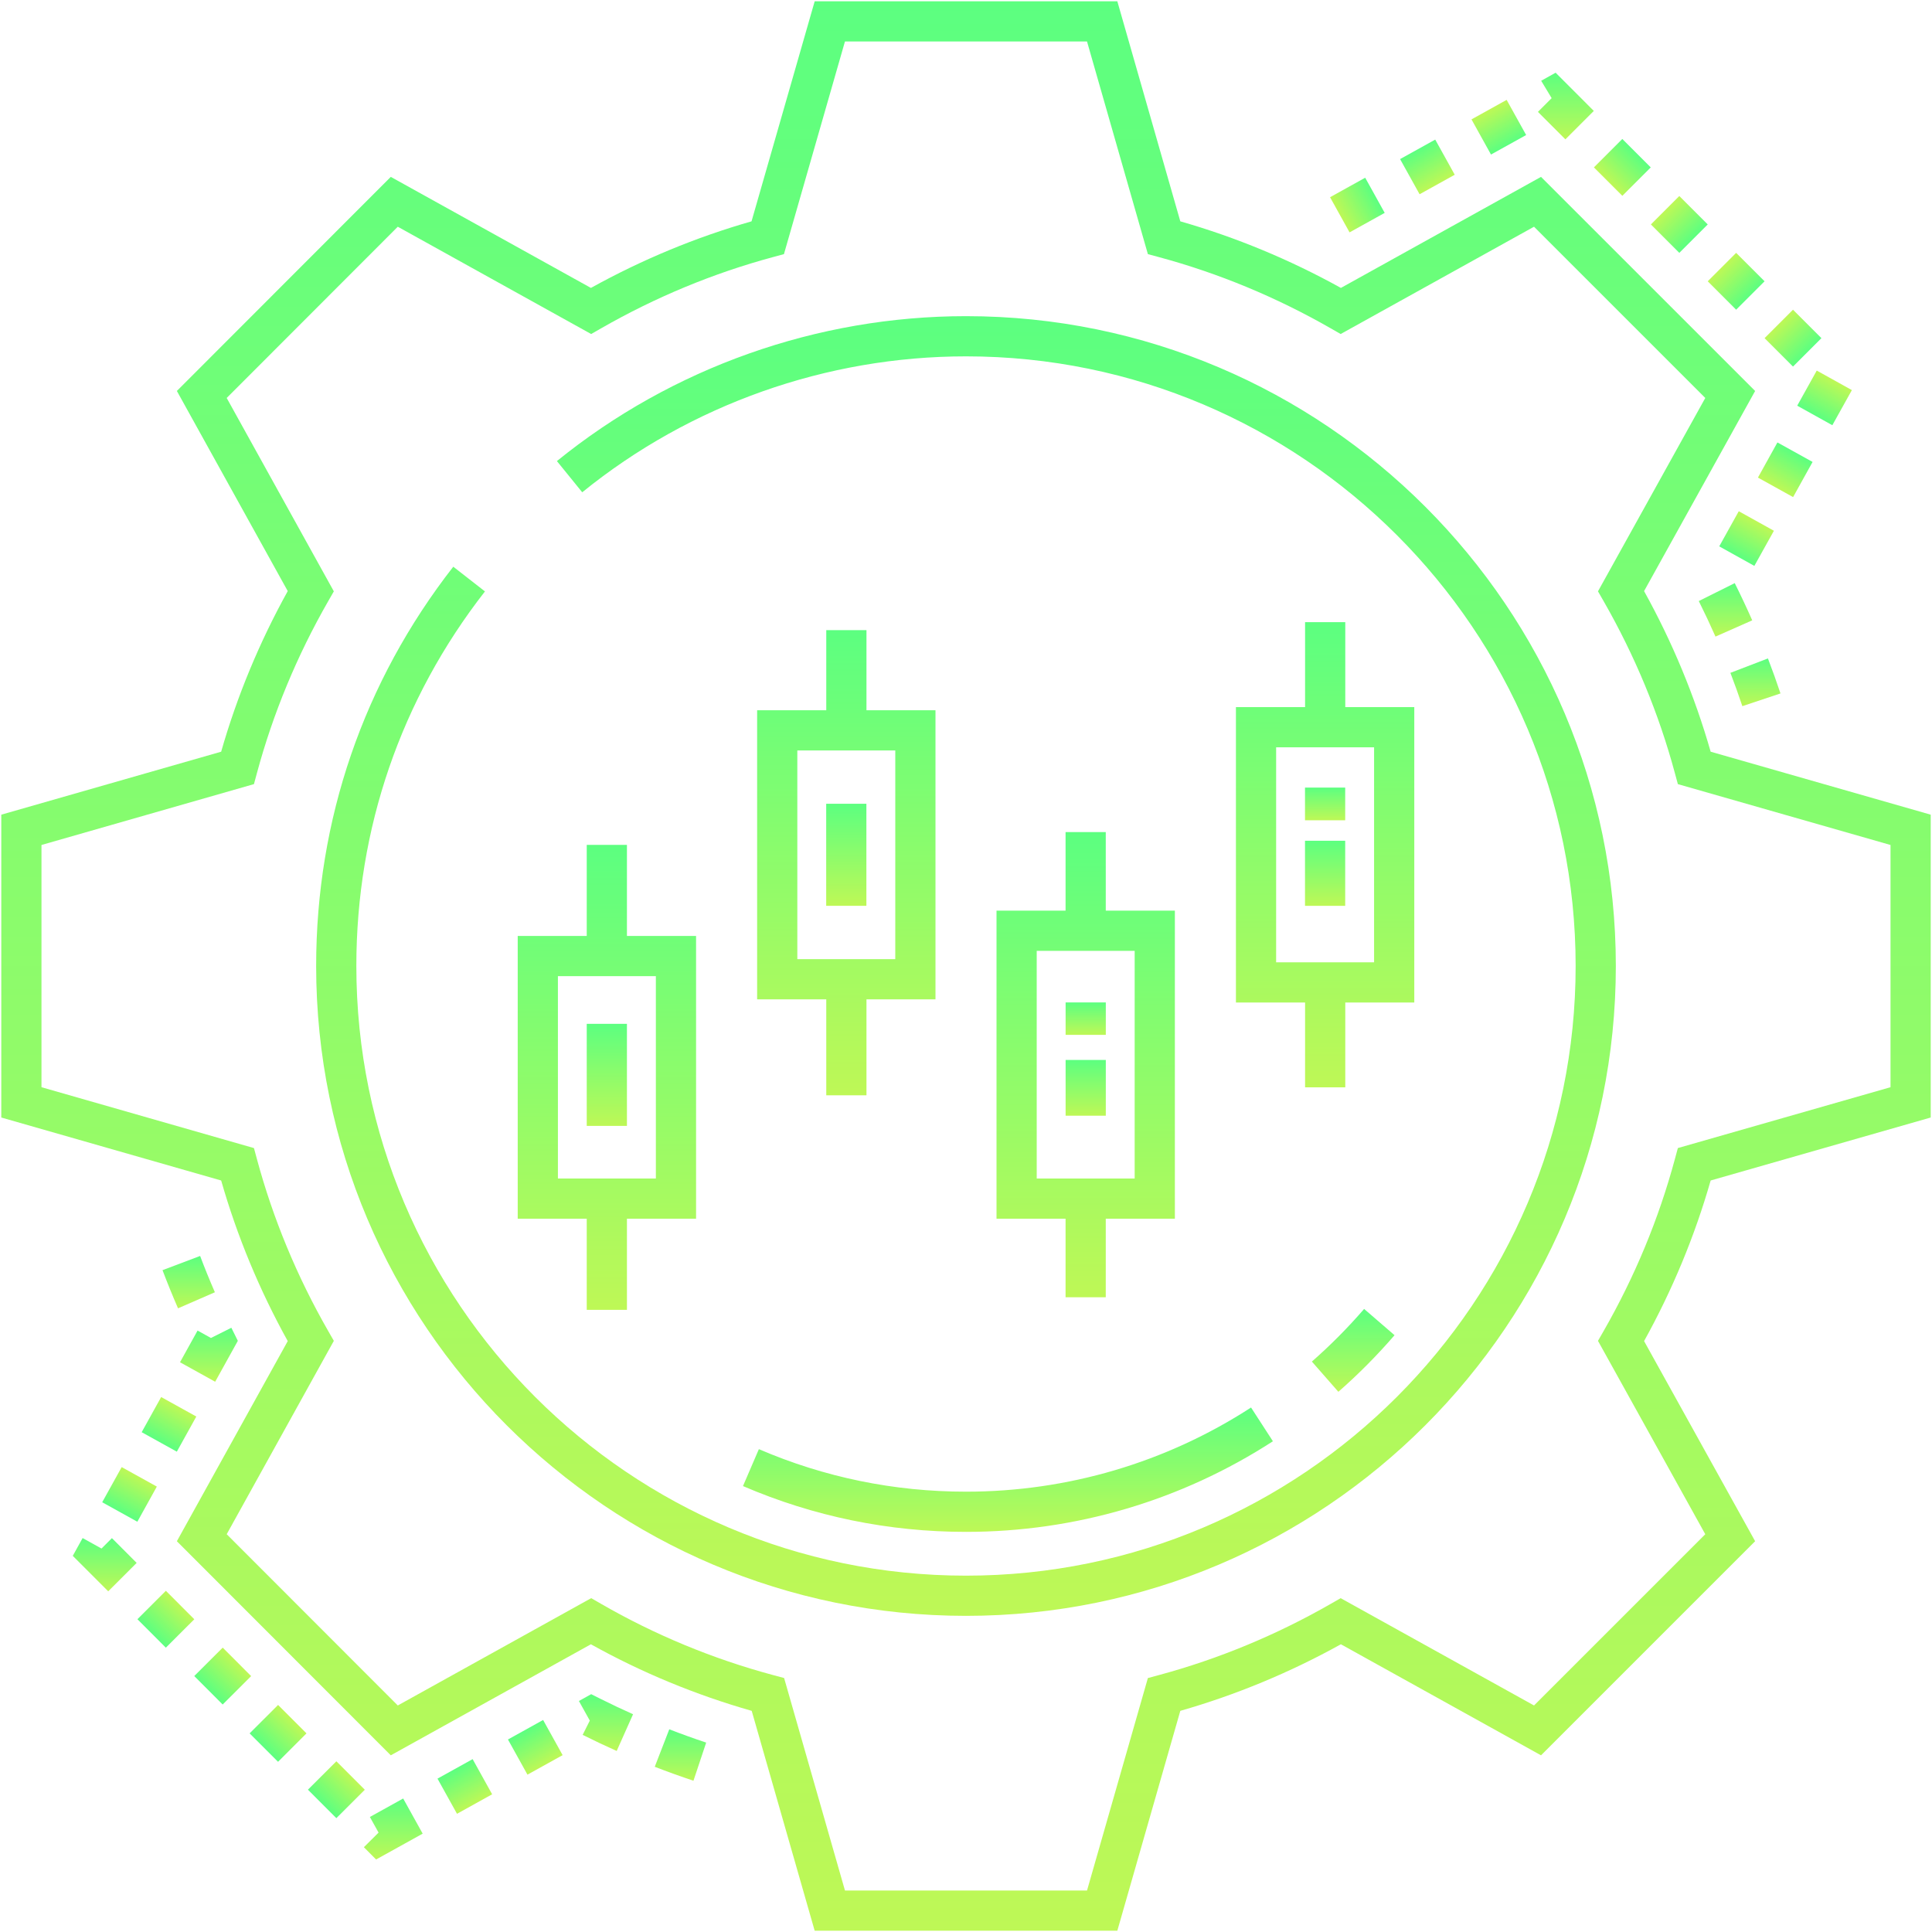 <svg width="502" height="502" viewBox="0 0 502 502" fill="none" xmlns="http://www.w3.org/2000/svg">
<path d="M131.984 451.98L141.12 446.911L146.19 456.047L137.054 461.116L131.984 451.98Z" fill="url(#paint0_linear_721_28613)"/>
<path d="M160.238 454.961L164.491 445.419C161.656 444.157 158.851 442.829 156.076 441.439L153.608 440.205L150.421 441.977L153.251 447.074L151.395 450.777C154.312 452.238 157.26 453.633 160.238 454.961Z" fill="url(#paint1_linear_721_28613)"/>
<path d="M42.227 330.032C43.487 333.365 44.833 336.672 46.259 339.946L55.834 335.774C54.477 332.659 53.197 329.514 51.999 326.34L42.227 330.032Z" fill="url(#paint2_linear_721_28613)"/>
<path d="M113.676 462.15L122.807 457.083L127.876 466.219L118.745 471.286L113.676 462.15Z" fill="url(#paint3_linear_721_28613)"/>
<path d="M87.397 472.42L80.011 465.023L87.404 457.64L94.791 465.037L87.397 472.42Z" fill="url(#paint4_linear_721_28613)"/>
<path d="M173.901 449.332L170.127 459.073C173.447 460.358 176.803 461.569 180.184 462.696L183.489 452.787C180.26 451.711 177.068 450.561 173.901 449.332Z" fill="url(#paint5_linear_721_28613)"/>
<path d="M46.774 353.961L55.908 359.025L61.798 348.394L60.116 345L54.809 347.652L51.336 345.727L46.774 353.961Z" fill="url(#paint6_linear_721_28613)"/>
<path d="M97.722 483.16L109.827 476.446L104.757 467.312L96.108 472.111L98.365 476.176L94.548 479.965L97.722 483.16Z" fill="url(#paint7_linear_721_28613)"/>
<path d="M45.947 377.195L36.814 372.133L41.876 362.999L51.01 368.062L45.947 377.195Z" fill="url(#paint8_linear_721_28613)"/>
<path d="M21.469 399.641L18.909 404.261L28.12 413.479L35.509 406.094L29.078 399.659L26.375 402.362L21.469 399.641Z" fill="url(#paint9_linear_721_28613)"/>
<path d="M43.093 428.123L35.706 420.726L43.099 413.343L50.486 420.74L43.093 428.123Z" fill="url(#paint10_linear_721_28613)"/>
<path d="M72.248 457.773L64.864 450.389L72.252 443.002L79.636 450.386L72.248 457.773Z" fill="url(#paint11_linear_721_28613)"/>
<path d="M57.861 442.891L50.475 435.493L57.868 428.11L65.255 435.508L57.861 442.891Z" fill="url(#paint12_linear_721_28613)"/>
<path d="M35.688 395.398L26.555 390.336L31.618 381.202L40.751 386.265L35.688 395.398Z" fill="url(#paint13_linear_721_28613)"/>
<path d="M461.834 114.963L470.972 120.028L465.91 129.161L456.771 124.096L461.834 114.963Z" fill="url(#paint14_linear_721_28613)"/>
<path d="M421.535 36.107L428.923 43.495L421.539 50.879L414.151 43.492L421.535 36.107Z" fill="url(#paint15_linear_721_28613)"/>
<path d="M473.267 87.863L465.883 95.247L458.495 87.859L465.879 80.475L473.267 87.863Z" fill="url(#paint16_linear_721_28613)"/>
<path d="M462.628 180.177C461.613 177.127 460.522 174.093 459.369 171.084L449.618 174.827C450.719 177.694 451.75 180.58 452.724 183.487L462.628 180.177Z" fill="url(#paint17_linear_721_28613)"/>
<path d="M455.843 147.039L446.716 141.964L451.794 132.832L460.921 137.908L455.843 147.039Z" fill="url(#paint18_linear_721_28613)"/>
<path d="M441.402 156.175C442.922 159.222 444.366 162.3 445.742 165.408L455.289 161.186C453.85 157.93 452.336 154.704 450.745 151.514L441.402 156.175Z" fill="url(#paint19_linear_721_28613)"/>
<path d="M443.727 58.316L436.342 65.701L428.958 58.316L436.342 50.932L443.727 58.316Z" fill="url(#paint20_linear_721_28613)"/>
<path d="M363.789 41.338L372.92 36.271L377.99 45.407L368.859 50.474L363.789 41.338Z" fill="url(#paint21_linear_721_28613)"/>
<path d="M354.724 46.178L359.793 55.313L350.662 60.38L345.593 51.245L354.724 46.178Z" fill="url(#paint22_linear_721_28613)"/>
<path d="M396.546 35.086L387.41 40.156L382.341 31.02L391.476 25.95L396.546 35.086Z" fill="url(#paint23_linear_721_28613)"/>
<path d="M476.105 110.488L466.979 105.413L472.054 96.286L481.181 101.361L476.105 110.488Z" fill="url(#paint24_linear_721_28613)"/>
<path d="M406.743 36.205L414.127 28.82L404.203 18.891L400.449 20.987L403.173 25.503L399.608 29.068L406.743 36.205Z" fill="url(#paint25_linear_721_28613)"/>
<path d="M458.494 73.086L451.11 80.47L443.726 73.086L451.11 65.702L458.494 73.086Z" fill="url(#paint26_linear_721_28613)"/>
<path d="M427.188 153.589L456.043 101.588L400.409 45.958L348.411 74.812C335.127 67.451 321.112 61.642 306.684 57.511L290.319 0.334H211.685L195.274 57.511C180.847 61.636 166.832 67.448 153.542 74.812L101.539 45.957L45.956 101.586L74.765 153.587C67.403 166.874 61.595 180.886 57.464 195.319L0.333 211.681V290.369L57.464 306.732C61.592 321.164 67.403 335.176 74.765 348.464L45.956 400.464L101.539 456.093L153.537 427.241C166.71 434.577 180.744 440.386 195.32 444.539L211.68 501.667H290.32L306.685 444.537C321.118 440.406 335.132 434.597 348.412 427.238L400.41 456.093L456.044 400.461L427.189 348.461C434.553 335.171 440.362 321.162 444.488 306.732L501.666 290.369V211.681L444.487 195.319C440.361 180.889 434.553 166.879 427.188 153.589ZM491.222 282.495L435.966 298.307L435.195 301.158C431.014 316.669 424.782 331.704 416.678 345.843L415.209 348.4L443.09 398.646L398.594 443.139L348.35 415.259L345.795 416.722C331.658 424.828 316.624 431.06 301.105 435.248L298.259 436.015L282.445 491.223H219.554L203.74 436.012L200.889 435.245C185.202 431.027 170.158 424.798 156.174 416.73L153.614 415.254L103.36 443.14L58.905 398.644L86.743 348.398L85.279 345.843C77.173 331.706 70.941 316.669 66.754 301.158L65.986 298.31L10.777 282.495V219.555L65.985 203.741L66.753 200.893C70.94 185.382 77.172 170.345 85.278 156.208L86.742 153.653L58.904 103.407L103.359 58.911L153.603 86.792L156.158 85.328C170.305 77.217 185.339 70.985 200.848 66.801L203.694 66.033L219.549 10.779H282.445L298.259 66.033L301.105 66.8C316.619 70.987 331.653 77.219 345.795 85.328L348.35 86.791L398.594 58.91L443.09 103.404L415.209 153.65L416.678 156.207C424.782 170.346 431.014 185.38 435.195 200.892L435.966 203.743L491.222 219.555V282.495Z" fill="url(#paint27_linear_721_28613)"/>
<path d="M250.999 82.148C212.383 82.148 174.634 95.52 144.704 119.803L151.282 127.912C179.357 105.136 214.77 92.593 250.999 92.593C338.344 92.593 409.405 163.654 409.405 251.001C409.405 338.348 338.344 409.409 250.999 409.409C163.655 409.409 92.591 338.348 92.591 251.001C92.591 215.363 104.148 181.707 126.008 153.671L117.777 147.25C94.465 177.135 82.147 213.012 82.147 251.001C82.147 344.106 157.892 419.853 250.999 419.853C344.102 419.853 419.849 344.106 419.849 251.001C419.849 157.896 344.102 82.148 250.999 82.148Z" fill="url(#paint28_linear_721_28613)"/>
<path d="M340.869 353.783L347.754 361.637C352.935 357.1 357.847 352.151 362.35 346.931L354.445 340.107C350.253 344.96 345.688 349.563 340.869 353.783Z" fill="url(#paint29_linear_721_28613)"/>
<path d="M251 398.033C279.391 398.033 306.965 389.891 330.746 374.487L325.065 365.721C302.983 380.028 277.371 387.589 251 387.589C232.324 387.589 214.22 383.871 197.181 376.54L193.051 386.133C211.4 394.03 230.897 398.033 251 398.033Z" fill="url(#paint30_linear_721_28613)"/>
<path d="M152.456 340.342H162.9V316.663H180.861V243.193H162.9V219.529H152.456V243.193H134.52V316.663H152.456V340.342ZM144.964 253.637H170.417V306.219H144.964V253.637Z" fill="url(#paint31_linear_721_28613)"/>
<path d="M276.871 216.203V236.618H258.93V316.664H276.871V337.071H287.315V316.664H305.272V236.618H287.315V216.203H276.871ZM294.827 306.22H269.374V247.062H294.827V306.22Z" fill="url(#paint32_linear_721_28613)"/>
<path d="M214.694 163.732V184.55H196.728V259.665H214.694V284.598H225.139V259.665H243.07V184.55H225.139V163.732H214.694ZM232.625 249.221H207.172V194.995H232.625V249.221Z" fill="url(#paint33_linear_721_28613)"/>
<path d="M339.105 161.66V183.729H321.138V260.487H339.105V282.528H349.549V260.487H367.48V183.729H349.549V161.66H339.105ZM357.036 250.043H331.582V194.174H357.036V250.043Z" fill="url(#paint34_linear_721_28613)"/>
<path d="M152.456 266.029H162.899V292.547H152.456V266.029Z" fill="url(#paint35_linear_721_28613)"/>
<path d="M214.675 208.846H225.117V235.363H214.675V208.846Z" fill="url(#paint36_linear_721_28613)"/>
<path d="M276.883 275.412H287.325V289.897H276.883V275.412Z" fill="url(#paint37_linear_721_28613)"/>
<path d="M276.883 260.467H287.325V268.893H276.883V260.467Z" fill="url(#paint38_linear_721_28613)"/>
<path d="M339.085 218.457H349.528V235.369H339.085V218.457Z" fill="url(#paint39_linear_721_28613)"/>
<path d="M339.085 204.643H349.528V213.139H339.085V204.643Z" fill="url(#paint40_linear_721_28613)"/>
<defs>
<linearGradient id="paint0_linear_721_28613" x1="136.552" y1="449.446" x2="141.622" y2="458.581" gradientUnits="userSpaceOnUse">
<stop stop-color="#5CFF80"/>
<stop offset="1" stop-color="#BEF856"/>
</linearGradient>
<linearGradient id="paint1_linear_721_28613" x1="157.456" y1="440.205" x2="157.456" y2="454.961" gradientUnits="userSpaceOnUse">
<stop stop-color="#5CFF80"/>
<stop offset="1" stop-color="#BEF856"/>
</linearGradient>
<linearGradient id="paint2_linear_721_28613" x1="49.031" y1="326.34" x2="49.031" y2="339.946" gradientUnits="userSpaceOnUse">
<stop stop-color="#5CFF80"/>
<stop offset="1" stop-color="#BEF856"/>
</linearGradient>
<linearGradient id="paint3_linear_721_28613" x1="118.241" y1="459.617" x2="123.311" y2="468.753" gradientUnits="userSpaceOnUse">
<stop stop-color="#5CFF80"/>
<stop offset="1" stop-color="#BEF856"/>
</linearGradient>
<linearGradient id="paint4_linear_721_28613" x1="83.704" y1="468.721" x2="91.097" y2="461.338" gradientUnits="userSpaceOnUse">
<stop stop-color="#5CFF80"/>
<stop offset="1" stop-color="#BEF856"/>
</linearGradient>
<linearGradient id="paint5_linear_721_28613" x1="176.808" y1="449.332" x2="176.808" y2="462.696" gradientUnits="userSpaceOnUse">
<stop stop-color="#5CFF80"/>
<stop offset="1" stop-color="#BEF856"/>
</linearGradient>
<linearGradient id="paint6_linear_721_28613" x1="54.286" y1="345" x2="54.286" y2="359.025" gradientUnits="userSpaceOnUse">
<stop stop-color="#5CFF80"/>
<stop offset="1" stop-color="#BEF856"/>
</linearGradient>
<linearGradient id="paint7_linear_721_28613" x1="102.187" y1="467.312" x2="102.187" y2="483.16" gradientUnits="userSpaceOnUse">
<stop stop-color="#5CFF80"/>
<stop offset="1" stop-color="#BEF856"/>
</linearGradient>
<linearGradient id="paint8_linear_721_28613" x1="41.38" y1="374.664" x2="46.443" y2="365.531" gradientUnits="userSpaceOnUse">
<stop stop-color="#5CFF80"/>
<stop offset="1" stop-color="#BEF856"/>
</linearGradient>
<linearGradient id="paint9_linear_721_28613" x1="27.209" y1="399.641" x2="27.209" y2="413.479" gradientUnits="userSpaceOnUse">
<stop stop-color="#5CFF80"/>
<stop offset="1" stop-color="#BEF856"/>
</linearGradient>
<linearGradient id="paint10_linear_721_28613" x1="39.399" y1="424.424" x2="46.793" y2="417.041" gradientUnits="userSpaceOnUse">
<stop stop-color="#5CFF80"/>
<stop offset="1" stop-color="#BEF856"/>
</linearGradient>
<linearGradient id="paint11_linear_721_28613" x1="68.556" y1="454.081" x2="75.944" y2="446.694" gradientUnits="userSpaceOnUse">
<stop stop-color="#5CFF80"/>
<stop offset="1" stop-color="#BEF856"/>
</linearGradient>
<linearGradient id="paint12_linear_721_28613" x1="54.168" y1="439.192" x2="61.561" y2="431.809" gradientUnits="userSpaceOnUse">
<stop stop-color="#5CFF80"/>
<stop offset="1" stop-color="#BEF856"/>
</linearGradient>
<linearGradient id="paint13_linear_721_28613" x1="31.122" y1="392.867" x2="36.184" y2="383.734" gradientUnits="userSpaceOnUse">
<stop stop-color="#5CFF80"/>
<stop offset="1" stop-color="#BEF856"/>
</linearGradient>
<linearGradient id="paint14_linear_721_28613" x1="466.403" y1="117.495" x2="461.341" y2="126.629" gradientUnits="userSpaceOnUse">
<stop stop-color="#5CFF80"/>
<stop offset="1" stop-color="#BEF856"/>
</linearGradient>
<linearGradient id="paint15_linear_721_28613" x1="425.229" y1="39.801" x2="417.845" y2="47.185" gradientUnits="userSpaceOnUse">
<stop stop-color="#5CFF80"/>
<stop offset="1" stop-color="#BEF856"/>
</linearGradient>
<linearGradient id="paint16_linear_721_28613" x1="469.575" y1="91.555" x2="462.187" y2="84.168" gradientUnits="userSpaceOnUse">
<stop stop-color="#5CFF80"/>
<stop offset="1" stop-color="#BEF856"/>
</linearGradient>
<linearGradient id="paint17_linear_721_28613" x1="456.123" y1="171.084" x2="456.123" y2="183.487" gradientUnits="userSpaceOnUse">
<stop stop-color="#5CFF80"/>
<stop offset="1" stop-color="#BEF856"/>
</linearGradient>
<linearGradient id="paint18_linear_721_28613" x1="451.279" y1="144.501" x2="456.357" y2="135.37" gradientUnits="userSpaceOnUse">
<stop stop-color="#5CFF80"/>
<stop offset="1" stop-color="#BEF856"/>
</linearGradient>
<linearGradient id="paint19_linear_721_28613" x1="448.346" y1="151.514" x2="448.346" y2="165.408" gradientUnits="userSpaceOnUse">
<stop stop-color="#5CFF80"/>
<stop offset="1" stop-color="#BEF856"/>
</linearGradient>
<linearGradient id="paint20_linear_721_28613" x1="440.035" y1="62.008" x2="432.65" y2="54.624" gradientUnits="userSpaceOnUse">
<stop stop-color="#5CFF80"/>
<stop offset="1" stop-color="#BEF856"/>
</linearGradient>
<linearGradient id="paint21_linear_721_28613" x1="368.355" y1="38.804" x2="373.424" y2="47.94" gradientUnits="userSpaceOnUse">
<stop stop-color="#5CFF80"/>
<stop offset="1" stop-color="#BEF856"/>
</linearGradient>
<linearGradient id="paint22_linear_721_28613" x1="357.258" y1="50.746" x2="348.127" y2="55.812" gradientUnits="userSpaceOnUse">
<stop stop-color="#5CFF80"/>
<stop offset="1" stop-color="#BEF856"/>
</linearGradient>
<linearGradient id="paint23_linear_721_28613" x1="391.978" y1="37.621" x2="386.908" y2="28.485" gradientUnits="userSpaceOnUse">
<stop stop-color="#5CFF80"/>
<stop offset="1" stop-color="#BEF856"/>
</linearGradient>
<linearGradient id="paint24_linear_721_28613" x1="471.542" y1="107.951" x2="476.617" y2="98.824" gradientUnits="userSpaceOnUse">
<stop stop-color="#5CFF80"/>
<stop offset="1" stop-color="#BEF856"/>
</linearGradient>
<linearGradient id="paint25_linear_721_28613" x1="406.868" y1="18.891" x2="406.868" y2="36.205" gradientUnits="userSpaceOnUse">
<stop stop-color="#5CFF80"/>
<stop offset="1" stop-color="#BEF856"/>
</linearGradient>
<linearGradient id="paint26_linear_721_28613" x1="454.802" y1="76.778" x2="447.418" y2="69.394" gradientUnits="userSpaceOnUse">
<stop stop-color="#5CFF80"/>
<stop offset="1" stop-color="#BEF856"/>
</linearGradient>
<linearGradient id="paint27_linear_721_28613" x1="251" y1="0.334" x2="251" y2="501.667" gradientUnits="userSpaceOnUse">
<stop stop-color="#5CFF80"/>
<stop offset="1" stop-color="#BEF856"/>
</linearGradient>
<linearGradient id="paint28_linear_721_28613" x1="250.998" y1="82.148" x2="250.998" y2="419.853" gradientUnits="userSpaceOnUse">
<stop stop-color="#5CFF80"/>
<stop offset="1" stop-color="#BEF856"/>
</linearGradient>
<linearGradient id="paint29_linear_721_28613" x1="351.609" y1="340.107" x2="351.609" y2="361.637" gradientUnits="userSpaceOnUse">
<stop stop-color="#5CFF80"/>
<stop offset="1" stop-color="#BEF856"/>
</linearGradient>
<linearGradient id="paint30_linear_721_28613" x1="261.899" y1="365.721" x2="261.899" y2="398.033" gradientUnits="userSpaceOnUse">
<stop stop-color="#5CFF80"/>
<stop offset="1" stop-color="#BEF856"/>
</linearGradient>
<linearGradient id="paint31_linear_721_28613" x1="157.69" y1="219.529" x2="157.69" y2="340.342" gradientUnits="userSpaceOnUse">
<stop stop-color="#5CFF80"/>
<stop offset="1" stop-color="#BEF856"/>
</linearGradient>
<linearGradient id="paint32_linear_721_28613" x1="282.101" y1="216.203" x2="282.101" y2="337.071" gradientUnits="userSpaceOnUse">
<stop stop-color="#5CFF80"/>
<stop offset="1" stop-color="#BEF856"/>
</linearGradient>
<linearGradient id="paint33_linear_721_28613" x1="219.899" y1="163.732" x2="219.899" y2="284.598" gradientUnits="userSpaceOnUse">
<stop stop-color="#5CFF80"/>
<stop offset="1" stop-color="#BEF856"/>
</linearGradient>
<linearGradient id="paint34_linear_721_28613" x1="344.309" y1="161.66" x2="344.309" y2="282.528" gradientUnits="userSpaceOnUse">
<stop stop-color="#5CFF80"/>
<stop offset="1" stop-color="#BEF856"/>
</linearGradient>
<linearGradient id="paint35_linear_721_28613" x1="157.677" y1="266.029" x2="157.677" y2="292.547" gradientUnits="userSpaceOnUse">
<stop stop-color="#5CFF80"/>
<stop offset="1" stop-color="#BEF856"/>
</linearGradient>
<linearGradient id="paint36_linear_721_28613" x1="219.896" y1="208.846" x2="219.896" y2="235.363" gradientUnits="userSpaceOnUse">
<stop stop-color="#5CFF80"/>
<stop offset="1" stop-color="#BEF856"/>
</linearGradient>
<linearGradient id="paint37_linear_721_28613" x1="282.104" y1="275.412" x2="282.104" y2="289.897" gradientUnits="userSpaceOnUse">
<stop stop-color="#5CFF80"/>
<stop offset="1" stop-color="#BEF856"/>
</linearGradient>
<linearGradient id="paint38_linear_721_28613" x1="282.104" y1="260.467" x2="282.104" y2="268.893" gradientUnits="userSpaceOnUse">
<stop stop-color="#5CFF80"/>
<stop offset="1" stop-color="#BEF856"/>
</linearGradient>
<linearGradient id="paint39_linear_721_28613" x1="344.306" y1="218.457" x2="344.306" y2="235.369" gradientUnits="userSpaceOnUse">
<stop stop-color="#5CFF80"/>
<stop offset="1" stop-color="#BEF856"/>
</linearGradient>
<linearGradient id="paint40_linear_721_28613" x1="344.306" y1="204.643" x2="344.306" y2="213.139" gradientUnits="userSpaceOnUse">
<stop stop-color="#5CFF80"/>
<stop offset="1" stop-color="#BEF856"/>
</linearGradient>
</defs>
</svg>
